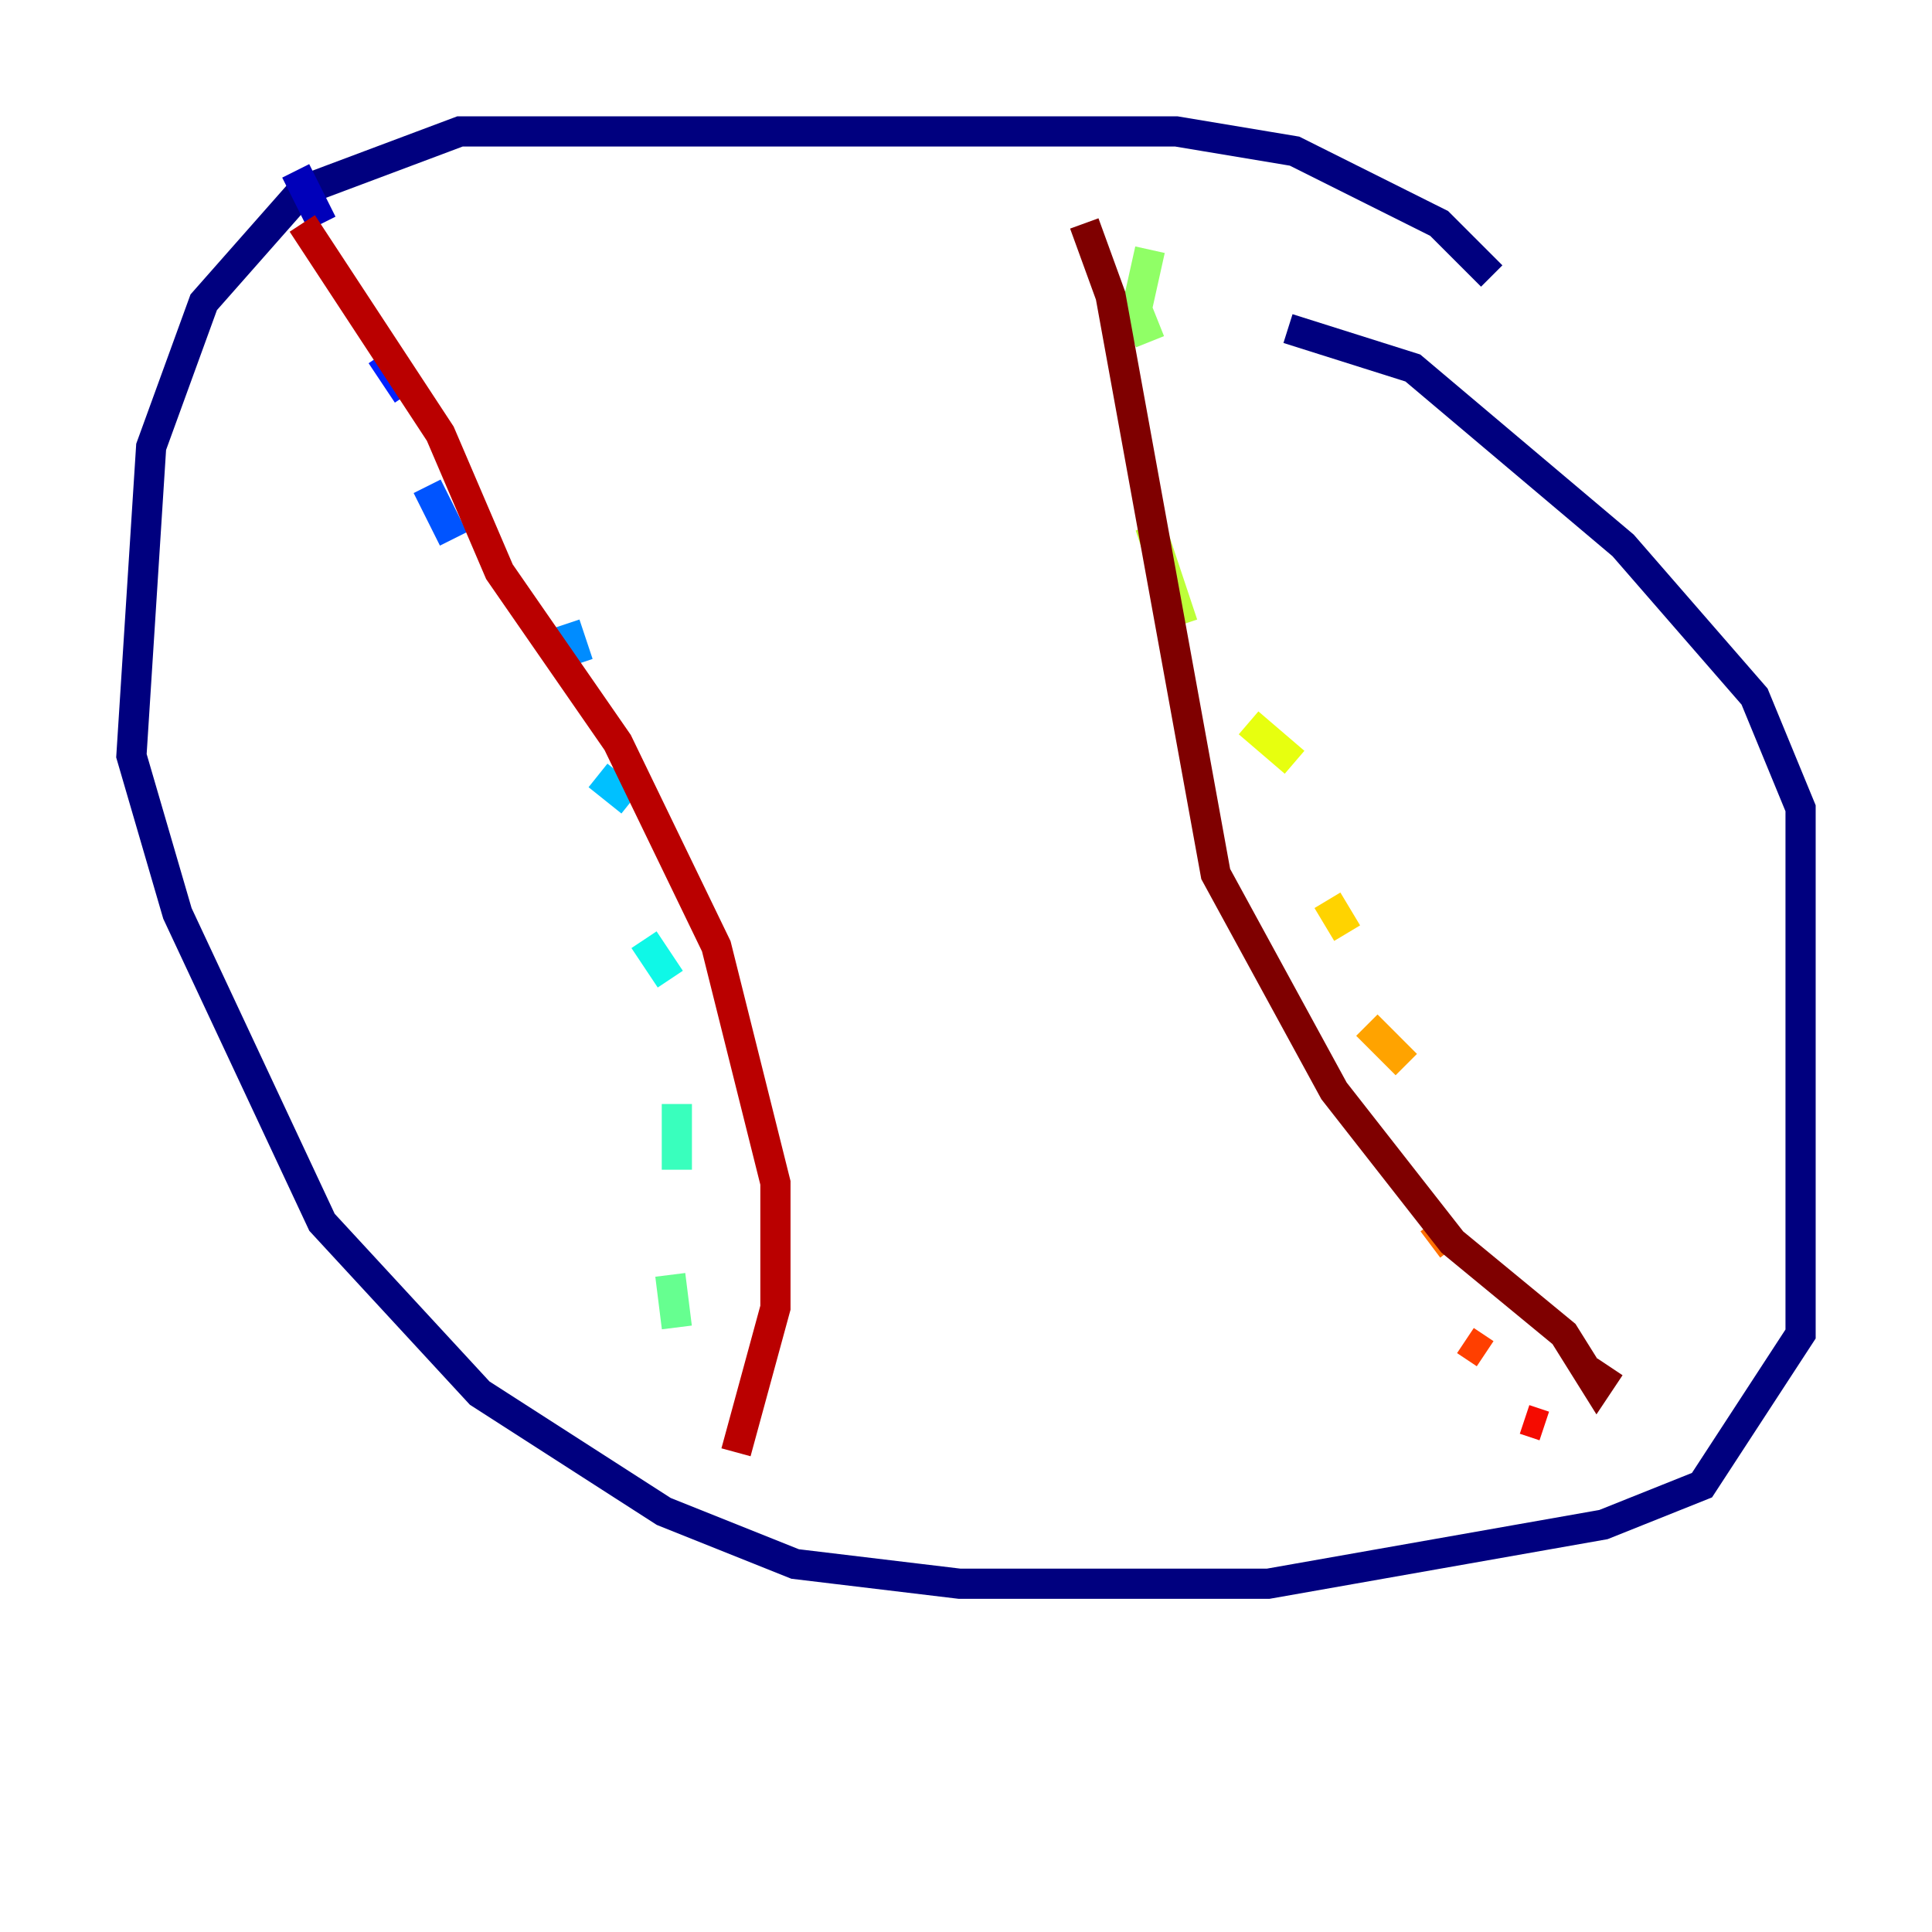 <?xml version="1.0" encoding="utf-8" ?>
<svg baseProfile="tiny" height="128" version="1.2" viewBox="0,0,128,128" width="128" xmlns="http://www.w3.org/2000/svg" xmlns:ev="http://www.w3.org/2001/xml-events" xmlns:xlink="http://www.w3.org/1999/xlink"><defs /><polyline fill="none" points="98.83,18.286 95.347,14.803 85.769,10.014 77.932,8.707 30.476,8.707 20.027,12.626 13.497,20.027 10.014,29.605 8.707,50.068 11.755,60.517 21.333,80.98 31.782,92.299 43.973,100.136 52.68,103.619 63.565,104.925 84.027,104.925 106.231,101.007 112.762,98.395 119.293,88.381 119.293,53.551 116.245,46.15 107.537,36.136 93.605,24.381 85.333,21.769" stroke="#00007f" stroke-width="2" /><polyline fill="none" points="19.592,11.32 21.333,14.803" stroke="#0000ba" stroke-width="2" /><polyline fill="none" points="24.381,23.51 24.381,23.51" stroke="#0000f5" stroke-width="2" /><polyline fill="none" points="25.252,23.51 26.993,26.122" stroke="#0020ff" stroke-width="2" /><polyline fill="none" points="28.299,32.218 30.041,35.701" stroke="#0054ff" stroke-width="2" /><polyline fill="none" points="37.442,41.361 38.313,43.973" stroke="#008cff" stroke-width="2" /><polyline fill="none" points="39.619,51.374 41.796,53.116" stroke="#00c0ff" stroke-width="2" /><polyline fill="none" points="42.667,62.258 44.408,64.871" stroke="#0ff8e7" stroke-width="2" /><polyline fill="none" points="44.843,73.143 44.843,77.497" stroke="#39ffbd" stroke-width="2" /><polyline fill="none" points="44.408,84.463 44.843,87.946" stroke="#66ff90" stroke-width="2" /><polyline fill="none" points="76.191,16.544 75.32,20.463 76.191,22.64" stroke="#90ff66" stroke-width="2" /><polyline fill="none" points="76.191,34.83 78.367,41.361" stroke="#bdff39" stroke-width="2" /><polyline fill="none" points="82.721,47.891 85.769,50.503" stroke="#e7ff0f" stroke-width="2" /><polyline fill="none" points="87.946,59.646 89.252,61.823" stroke="#ffd300" stroke-width="2" /><polyline fill="none" points="90.558,67.918 93.17,70.531" stroke="#ffa300" stroke-width="2" /><polyline fill="none" points="94.912,80.98 96.218,82.721" stroke="#ff6f00" stroke-width="2" /><polyline fill="none" points="97.088,88.816 98.395,89.687" stroke="#ff3f00" stroke-width="2" /><polyline fill="none" points="101.007,94.041 102.313,94.476" stroke="#f50b00" stroke-width="2" /><polyline fill="none" points="20.027,14.803 29.17,28.735 33.088,37.878 40.925,49.197 47.456,62.694 51.374,78.367 51.374,86.639 48.762,96.218" stroke="#ba0000" stroke-width="2" /><polyline fill="none" points="71.837,14.803 73.578,19.592 80.544,57.905 88.381,72.272 96.218,82.286 103.619,88.381 105.796,91.864 106.667,90.558" stroke="#7f0000" stroke-width="2" /></svg>